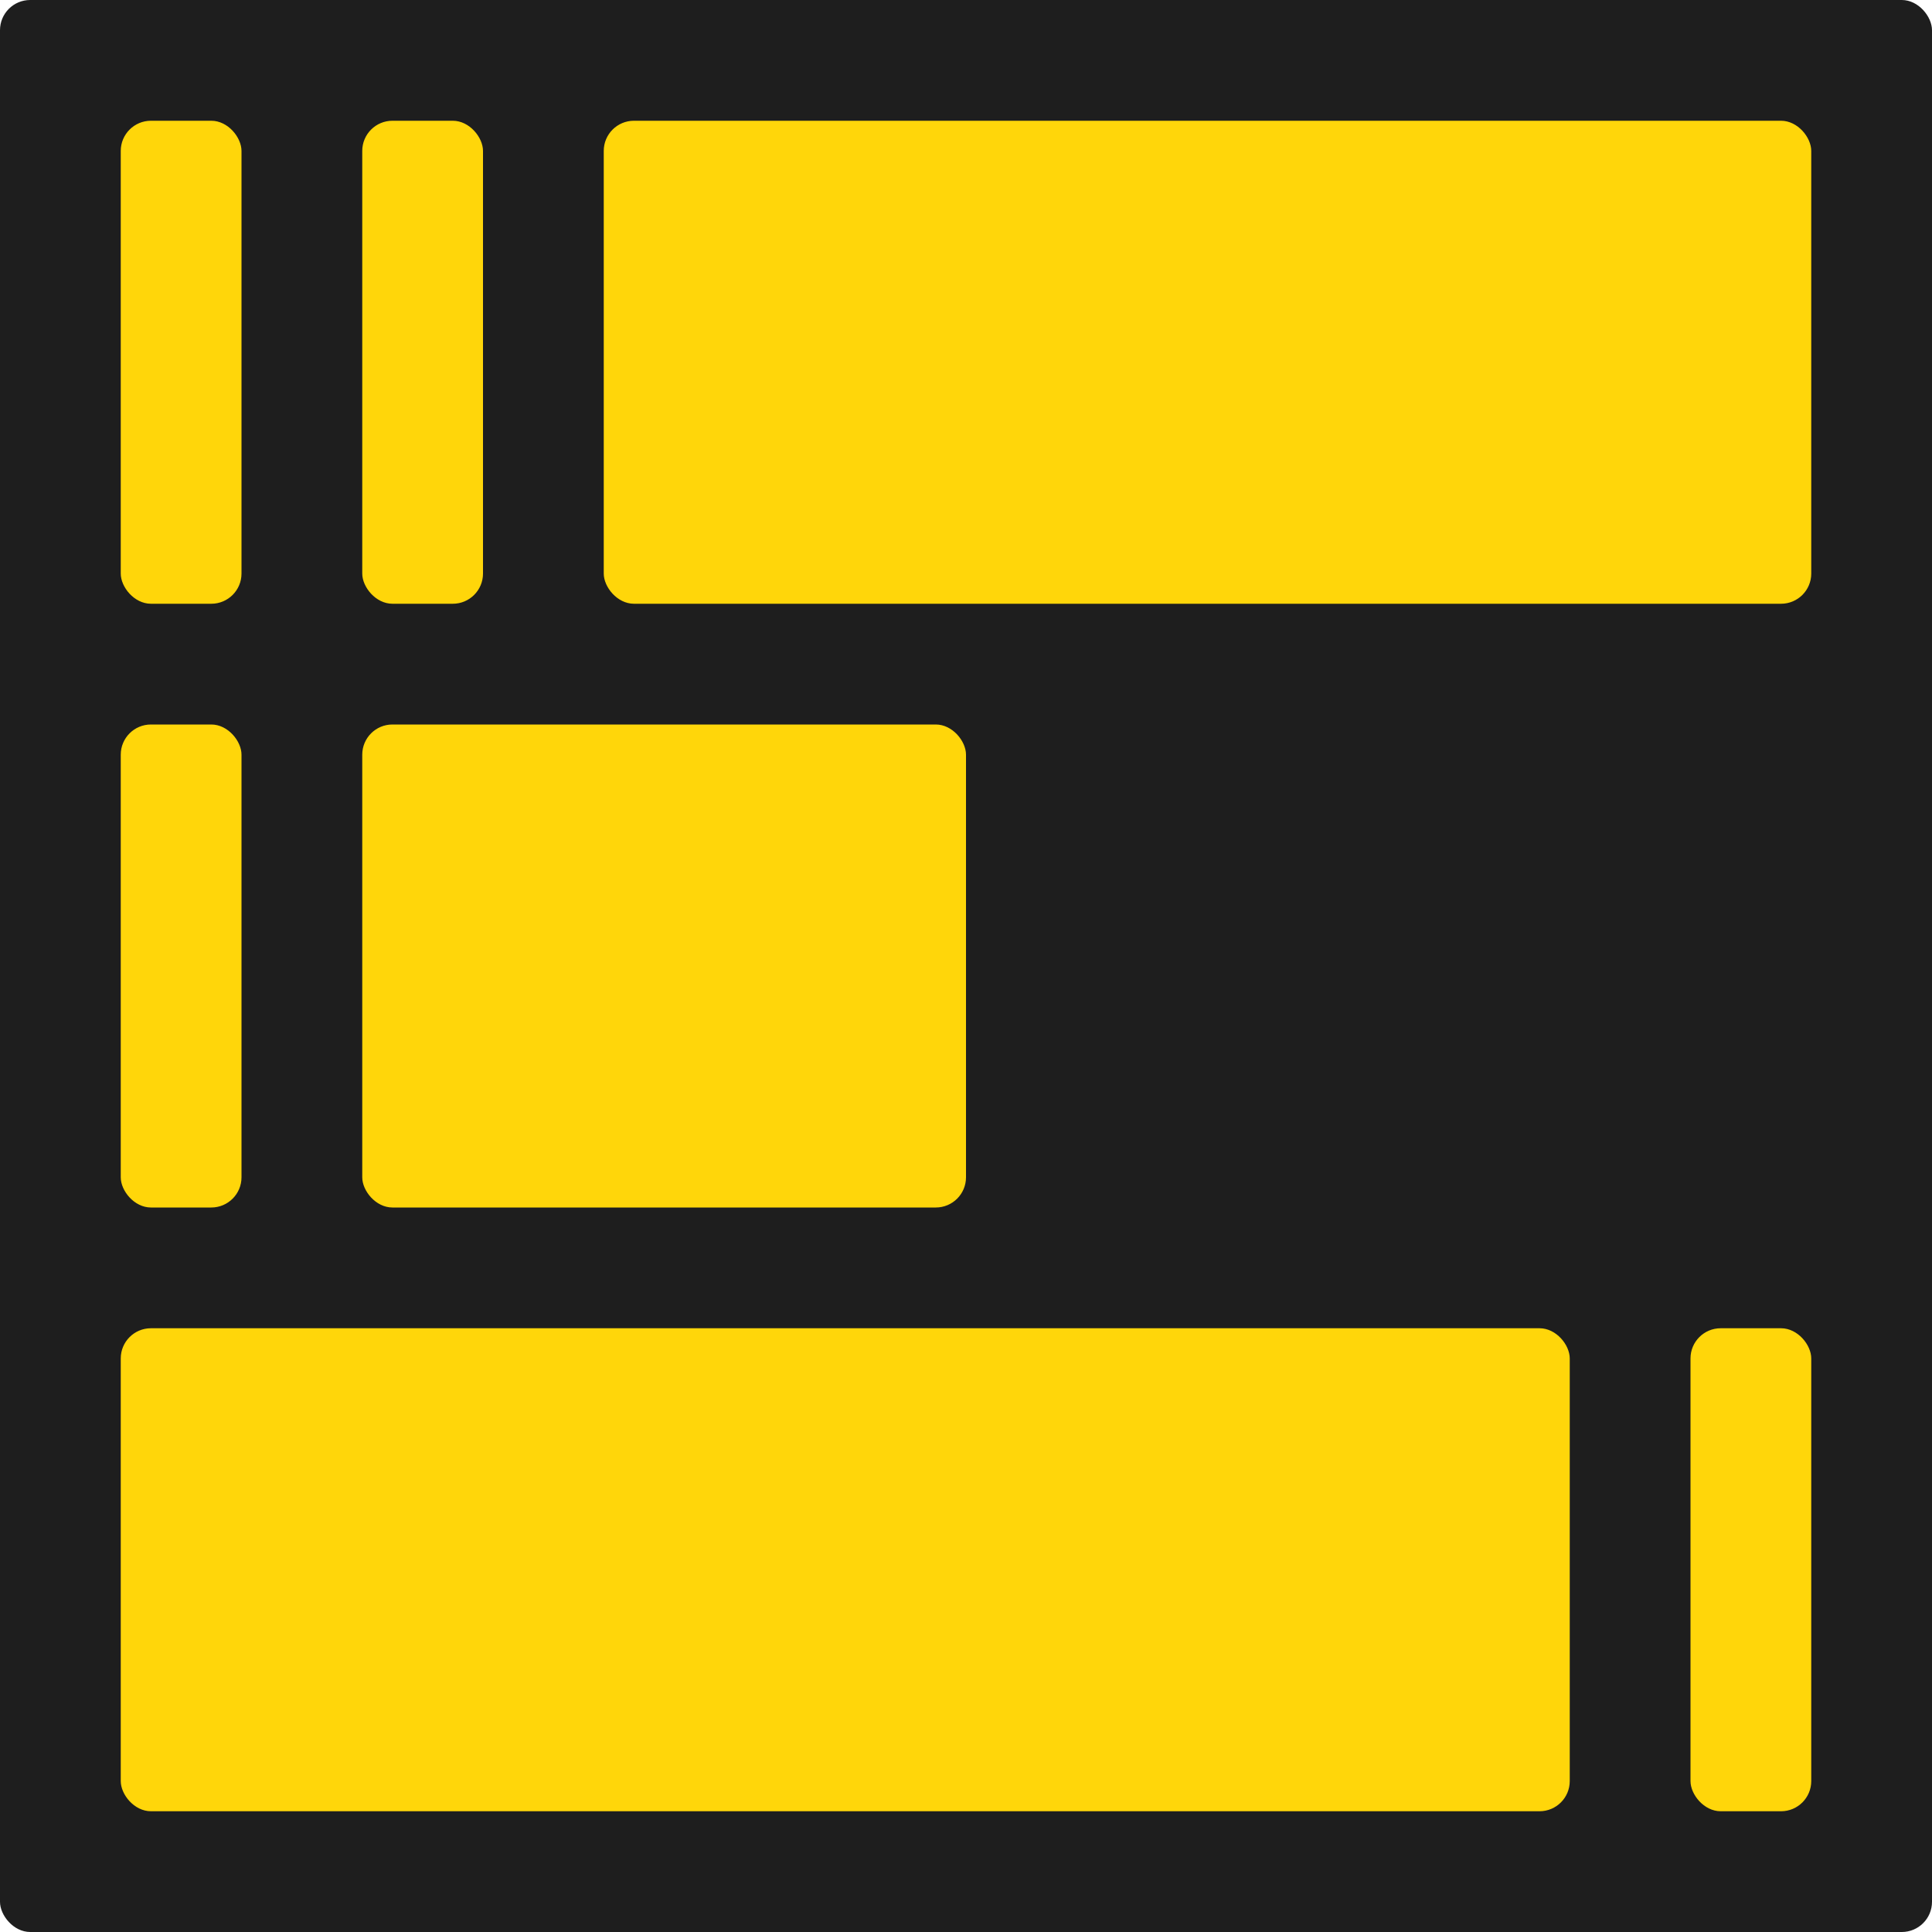 <svg width="512" height="512" viewBox="0 0 512 512" fill="none" xmlns="http://www.w3.org/2000/svg">
<rect width="512" height="512" rx="8" fill="#1E1E1E"/>
<rect x="32" y="32" width="32" height="128" rx="8" fill="#FFD60A"/>
<rect x="96" y="32" width="32" height="128" rx="8" fill="#FFD60A"/>
<rect x="160" y="32" width="320" height="128" rx="8" fill="#FFD60A"/>
<rect x="32" y="192" width="32" height="128" rx="8" fill="#FFD60A"/>
<rect x="96" y="192" width="160" height="128" rx="8" fill="#FFD60A"/>
<rect x="32" y="352" width="384" height="128" rx="8" fill="#FFD60A"/>
<rect x="448" y="352" width="32" height="128" rx="8" fill="#FFD60A"/>
</svg>
